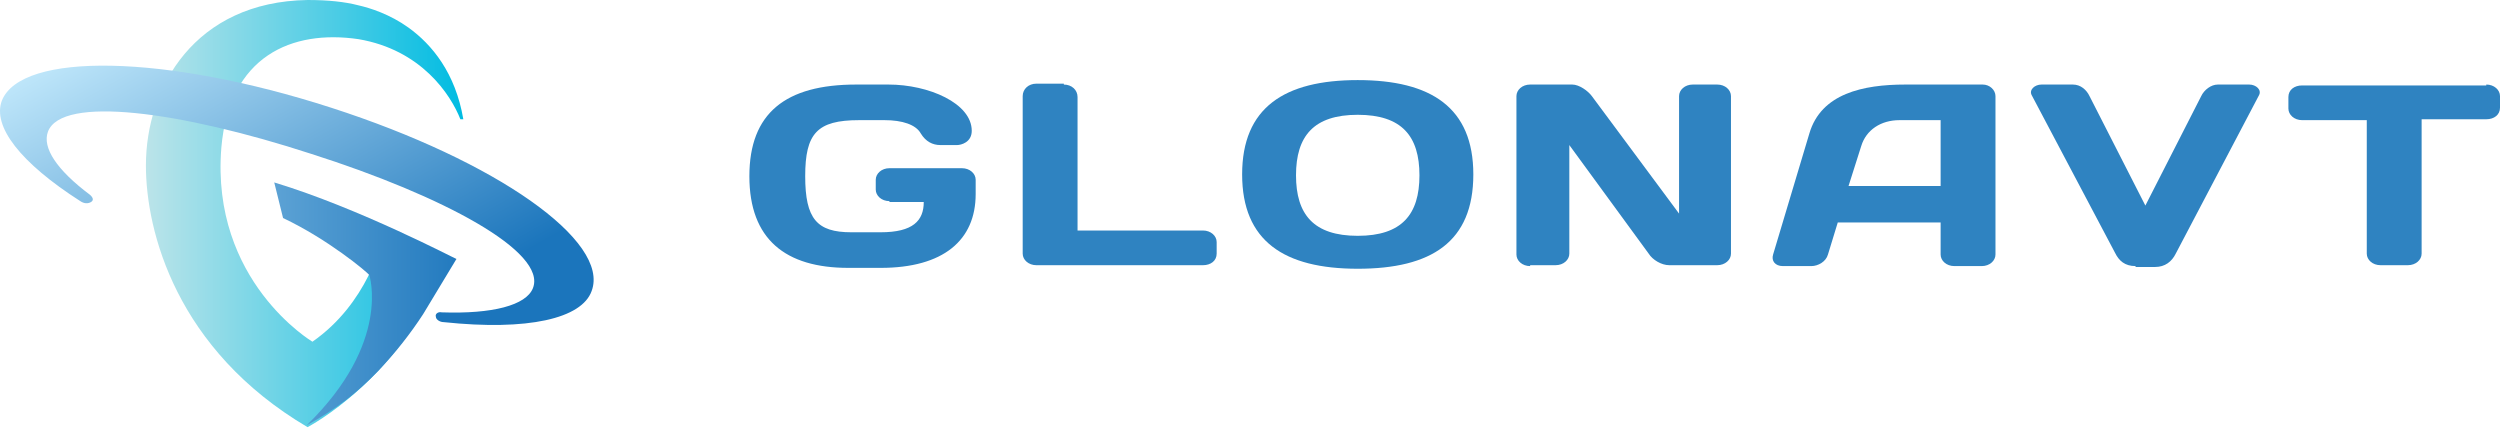 <svg width="220" height="38" viewBox="0 0 220 38" fill="none" xmlns="http://www.w3.org/2000/svg">
<path d="M78.272 17.699C77.582 17.699 77.066 17.229 77.066 16.681V15.82C77.066 15.272 77.582 14.802 78.272 14.802H84.652C85.342 14.802 85.859 15.272 85.859 15.82V17.073C85.859 21.145 83.014 23.573 77.497 23.573H74.652C69.134 23.573 65.945 21.067 65.945 15.507C65.945 9.946 69.134 7.44 75.341 7.44H78.186C81.721 7.44 85.514 9.085 85.514 11.513C85.514 12.531 84.566 12.766 84.221 12.766H82.755C82.066 12.766 81.462 12.452 81.031 11.748C80.6 10.964 79.393 10.573 77.841 10.573H75.6C71.893 10.573 70.858 11.748 70.858 15.507C70.858 19.265 71.893 20.44 74.91 20.44H77.497C80.341 20.44 81.29 19.422 81.29 17.777H78.272V17.699Z" fill="#2F83C1"/>
<path d="M93.618 7.441C94.307 7.441 94.824 7.911 94.824 8.537V20.284H105.859C106.549 20.284 107.066 20.753 107.066 21.302V22.32C107.066 22.946 106.549 23.338 105.859 23.338H91.203C90.514 23.338 89.997 22.868 89.997 22.32V8.459C89.997 7.832 90.514 7.362 91.203 7.362H93.618V7.441Z" fill="#2F83C1"/>
<path d="M119.48 7.048C125.946 7.048 129.653 9.476 129.653 15.349C129.653 21.3 125.946 23.65 119.48 23.65C113.015 23.65 109.308 21.222 109.308 15.349C109.308 9.476 113.015 7.048 119.48 7.048ZM114.049 15.427C114.049 18.873 115.601 20.752 119.48 20.752C123.36 20.752 124.912 18.873 124.912 15.427C124.912 11.981 123.36 10.102 119.48 10.102C115.601 10.102 114.049 11.981 114.049 15.427Z" fill="#2F83C1"/>
<path d="M134.653 23.416C133.963 23.416 133.446 22.946 133.446 22.398V8.459C133.446 7.91 133.963 7.44 134.653 7.44H138.36C138.963 7.44 139.739 7.989 140.084 8.459L147.757 18.796V8.459C147.757 7.91 148.274 7.44 148.963 7.44H151.119C151.808 7.44 152.326 7.91 152.326 8.459V22.32C152.326 22.868 151.808 23.337 151.119 23.337H146.894C146.205 23.337 145.429 22.868 145.084 22.32L138.101 12.766V22.32C138.101 22.868 137.584 23.337 136.894 23.337H134.653V23.416Z" fill="#2F83C1"/>
<path d="M159.223 11.748C160.257 8.224 163.964 7.44 167.671 7.44H174.482C175.085 7.44 175.602 7.91 175.602 8.459V22.398C175.602 22.946 175.085 23.416 174.395 23.416H171.982C171.292 23.416 170.775 22.946 170.775 22.398V19.579H161.723L160.86 22.398C160.688 23.024 159.998 23.416 159.395 23.416H156.895C156.205 23.416 155.86 22.946 156.033 22.398L159.223 11.748ZM162.671 16.368H170.775V10.573H167.154C165.516 10.573 164.223 11.434 163.791 12.844L162.671 16.368Z" fill="#2F83C1"/>
<path d="M187.93 23.416C186.981 23.416 186.464 22.946 186.12 22.241L178.792 8.38C178.533 7.91 179.05 7.44 179.654 7.44H182.412C183.102 7.44 183.619 7.91 183.878 8.459L188.792 18.091L193.706 8.459C193.965 7.91 194.568 7.44 195.171 7.44H197.93C198.534 7.44 199.05 7.91 198.792 8.38L191.465 22.32C191.12 23.024 190.516 23.494 189.654 23.494H187.93V23.416Z" fill="#2F83C1"/>
<path d="M218.793 7.44C219.482 7.44 220 7.91 220 8.459V9.477C220 10.103 219.482 10.495 218.793 10.495H213.103V22.32C213.103 22.868 212.586 23.337 211.897 23.337H209.482C208.793 23.337 208.276 22.868 208.276 22.32V10.573H202.586C201.896 10.573 201.379 10.103 201.379 9.555V8.537C201.379 7.91 201.896 7.519 202.586 7.519H218.793V7.44Z" fill="#2F83C1"/>
<path d="M36.806 21.927C35.858 21.222 34.996 20.596 33.875 20.204C33.616 21.379 32.323 26.704 27.495 30.071C27.495 30.071 18.53 24.746 19.478 13C20.168 4.934 25.685 2.584 31.547 3.446C37.065 4.385 39.651 8.301 40.513 10.494H40.772C40.082 6.421 38.013 3.916 35.944 2.428C34.306 1.253 32.582 0.705 31.547 0.47C30.34 0.157 28.875 0 27.064 0C17.15 0.157 12.84 7.674 12.84 14.566C12.84 20.361 15.512 30.776 27.064 37.589C27.064 37.589 35.254 33.36 39.134 23.415C38.185 23.023 37.496 22.397 36.806 21.927Z" fill="url(#paint0_linear_18_67)"/>
<path d="M39.047 28.348C38.703 28.348 38.358 28.113 38.358 27.878C38.271 27.643 38.53 27.408 38.875 27.487C43.358 27.643 46.289 26.86 46.892 25.372C48.185 22.161 38.961 17.228 27.409 13.547C15.857 9.788 5.426 8.379 4.219 11.589C3.702 12.999 4.995 14.957 7.926 17.149C8.185 17.384 8.271 17.619 8.012 17.776C7.753 17.933 7.409 17.933 7.064 17.698C1.805 14.33 -0.695 11.12 0.167 8.849C1.891 4.542 14.564 4.776 29.133 9.475C43.703 14.174 53.703 21.222 52.065 25.607C51.203 28.035 46.461 29.131 39.047 28.348Z" fill="url(#paint1_linear_18_67)"/>
<path d="M24.133 16.054L24.909 19.186C28.875 21.066 32.237 23.885 32.496 24.198C32.496 24.198 34.478 30.15 26.978 37.433C29.651 35.945 31.289 34.692 33.272 32.656C34.823 31.011 36.116 29.367 37.237 27.644L40.168 22.788C40.082 22.788 31.634 18.325 24.133 16.054Z" fill="url(#paint2_linear_18_67)"/>
<defs>
<linearGradient id="paint0_linear_18_67" x1="12.751" y1="18.653" x2="40.76" y2="18.653" gradientUnits="userSpaceOnUse">
<stop stop-color="#BCE4E9"/>
<stop offset="1" stop-color="#00BCE2"/>
</linearGradient>
<linearGradient id="paint1_linear_18_67" x1="14.144" y1="-0.608" x2="31.588" y2="30.393" gradientUnits="userSpaceOnUse">
<stop stop-color="#C1E8FB"/>
<stop offset="1" stop-color="#1B75BC"/>
</linearGradient>
<linearGradient id="paint2_linear_18_67" x1="-4.209" y1="26.726" x2="42.394" y2="26.726" gradientUnits="userSpaceOnUse">
<stop stop-color="#C1E8FB"/>
<stop offset="1" stop-color="#1B75BC"/>
</linearGradient>
</defs>
</svg>
